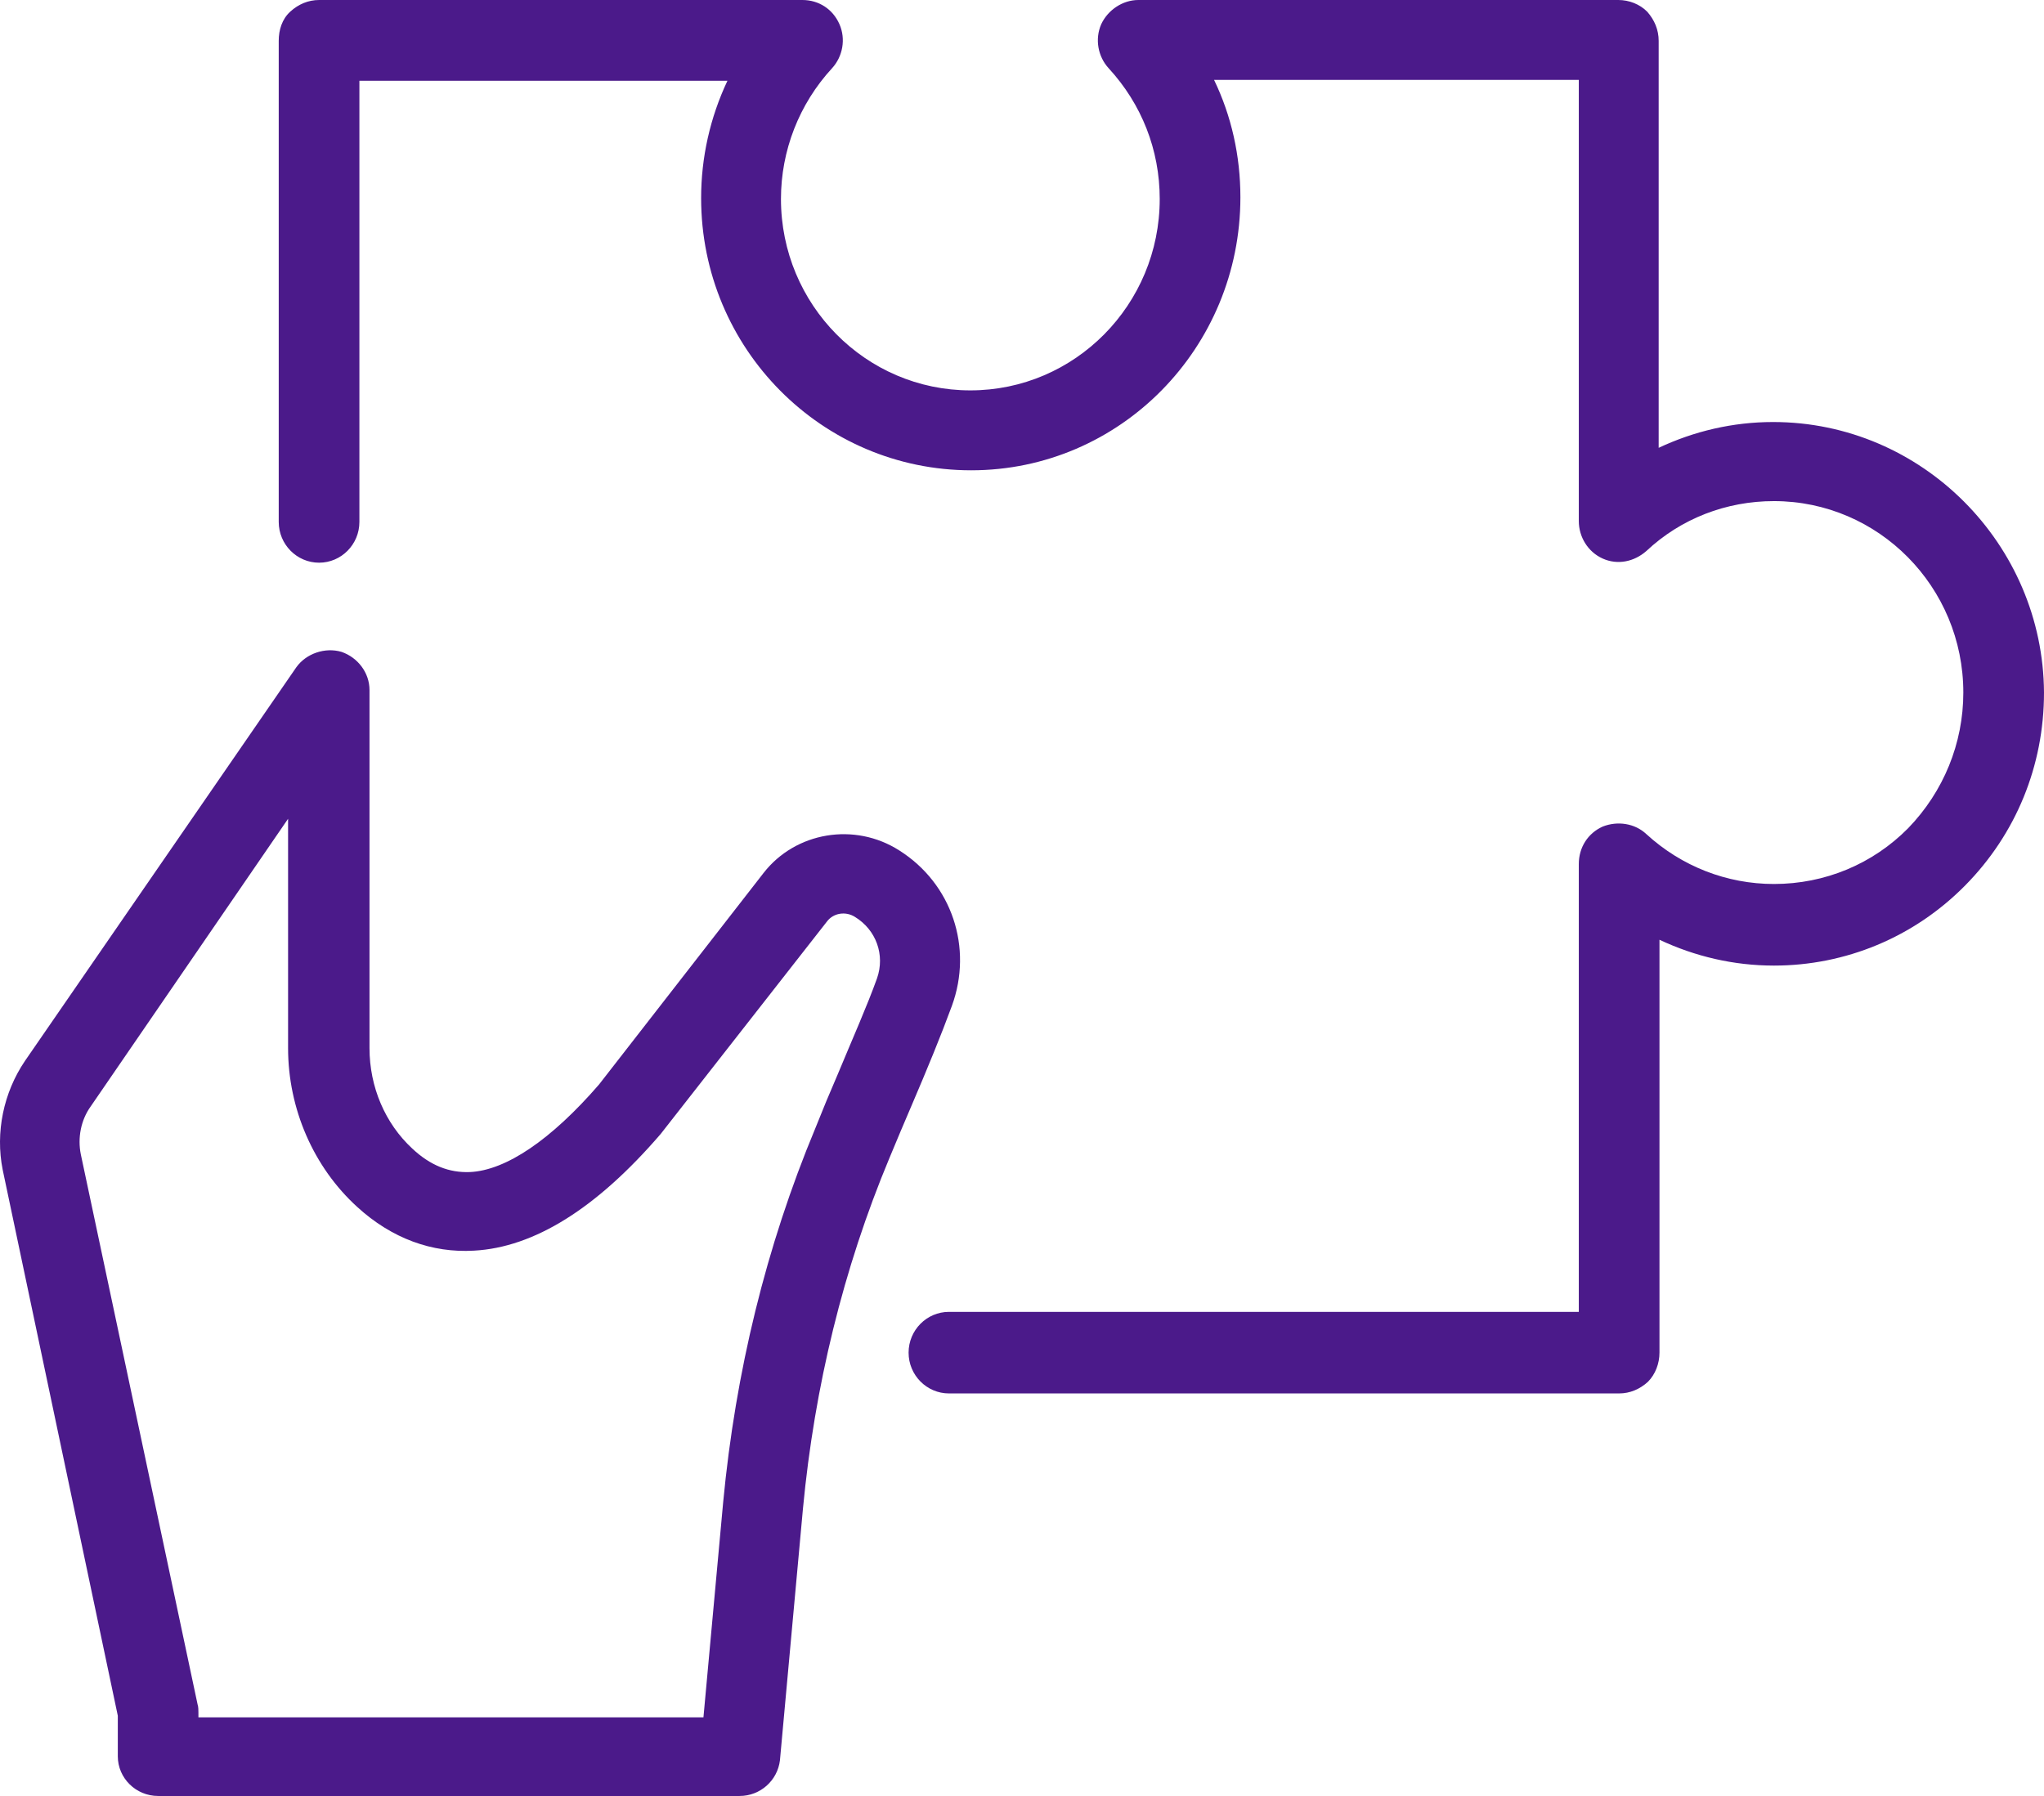 <svg width="66" height="58" viewBox="0 0 66 58" fill="none" xmlns="http://www.w3.org/2000/svg">
<path d="M29.035 27.463C27.601 26.547 25.689 26.861 24.653 28.195L19.341 35.025C17.801 36.804 16.34 37.799 15.171 37.851C14.508 37.877 13.897 37.642 13.312 37.092C12.436 36.281 11.931 35.104 11.931 33.848V22.282C11.931 21.732 11.559 21.235 11.028 21.052C10.497 20.895 9.886 21.104 9.568 21.549L0.803 34.266C0.113 35.287 -0.153 36.569 0.086 37.773L3.804 55.409V56.718C3.804 57.424 4.389 58 5.106 58H23.883C24.547 58 25.105 57.503 25.184 56.849L25.928 48.711C26.3 44.785 27.229 40.965 28.716 37.406C28.956 36.831 29.195 36.255 29.433 35.706C29.938 34.528 30.39 33.429 30.735 32.487C31.425 30.603 30.735 28.536 29.035 27.463ZM28.318 31.597C27.999 32.487 27.521 33.56 27.043 34.711C26.804 35.261 26.565 35.836 26.326 36.438C24.733 40.259 23.75 44.315 23.352 48.501L22.714 55.462H6.407V55.305C6.407 55.226 6.407 55.122 6.38 55.043L2.609 37.276C2.503 36.752 2.609 36.176 2.928 35.732L9.302 26.442V33.848C9.302 35.81 10.125 37.694 11.533 38.976C12.648 39.997 13.95 40.468 15.304 40.389C17.243 40.285 19.262 39.029 21.333 36.621L26.698 29.765C26.91 29.478 27.309 29.425 27.601 29.608C28.291 30.027 28.584 30.838 28.318 31.597Z" fill="#4B1A8A"/>
<path d="M57.253 13.629C55.951 13.629 54.701 13.925 53.558 14.462V1.317C53.558 0.968 53.425 0.645 53.186 0.376C52.946 0.134 52.601 0 52.255 0H36.756C36.251 0 35.772 0.323 35.559 0.78C35.346 1.263 35.453 1.828 35.798 2.204C36.862 3.36 37.447 4.839 37.447 6.425C37.447 9.839 34.709 12.607 31.332 12.607C27.956 12.607 25.217 9.839 25.217 6.425C25.217 4.866 25.802 3.36 26.866 2.204C27.211 1.828 27.318 1.263 27.105 0.78C26.892 0.296 26.44 0 25.909 0H10.303C9.957 0 9.638 0.134 9.372 0.376C9.106 0.618 9 0.968 9 1.317V16.855C9 17.581 9.585 18.172 10.303 18.172C11.021 18.172 11.605 17.581 11.605 16.855V2.608H23.489C22.931 3.79 22.639 5.081 22.639 6.398C22.639 11.263 26.547 15.188 31.359 15.188C36.171 15.188 40.052 11.237 40.052 6.371C40.052 5.027 39.76 3.737 39.202 2.581H50.979V16.828C50.979 17.339 51.272 17.823 51.75 18.038C52.228 18.253 52.76 18.145 53.159 17.796C54.276 16.747 55.738 16.183 57.28 16.183C60.656 16.183 63.395 18.952 63.395 22.366C63.395 24.005 62.757 25.564 61.613 26.747C60.47 27.903 58.928 28.548 57.28 28.548C55.764 28.548 54.302 27.984 53.159 26.936C52.787 26.586 52.228 26.505 51.75 26.694C51.272 26.909 50.979 27.366 50.979 27.903V42.366H30.641C29.923 42.366 29.338 42.957 29.338 43.683C29.338 44.409 29.923 45 30.641 45H52.282C52.627 45 52.946 44.866 53.212 44.624C53.452 44.382 53.584 44.032 53.584 43.683V30.349C54.728 30.887 55.977 31.183 57.28 31.183C59.593 31.183 61.799 30.269 63.448 28.602C65.096 26.936 66 24.731 66 22.366C65.973 17.581 62.065 13.629 57.253 13.629Z" fill="#4B1A8A"/>
</svg>
